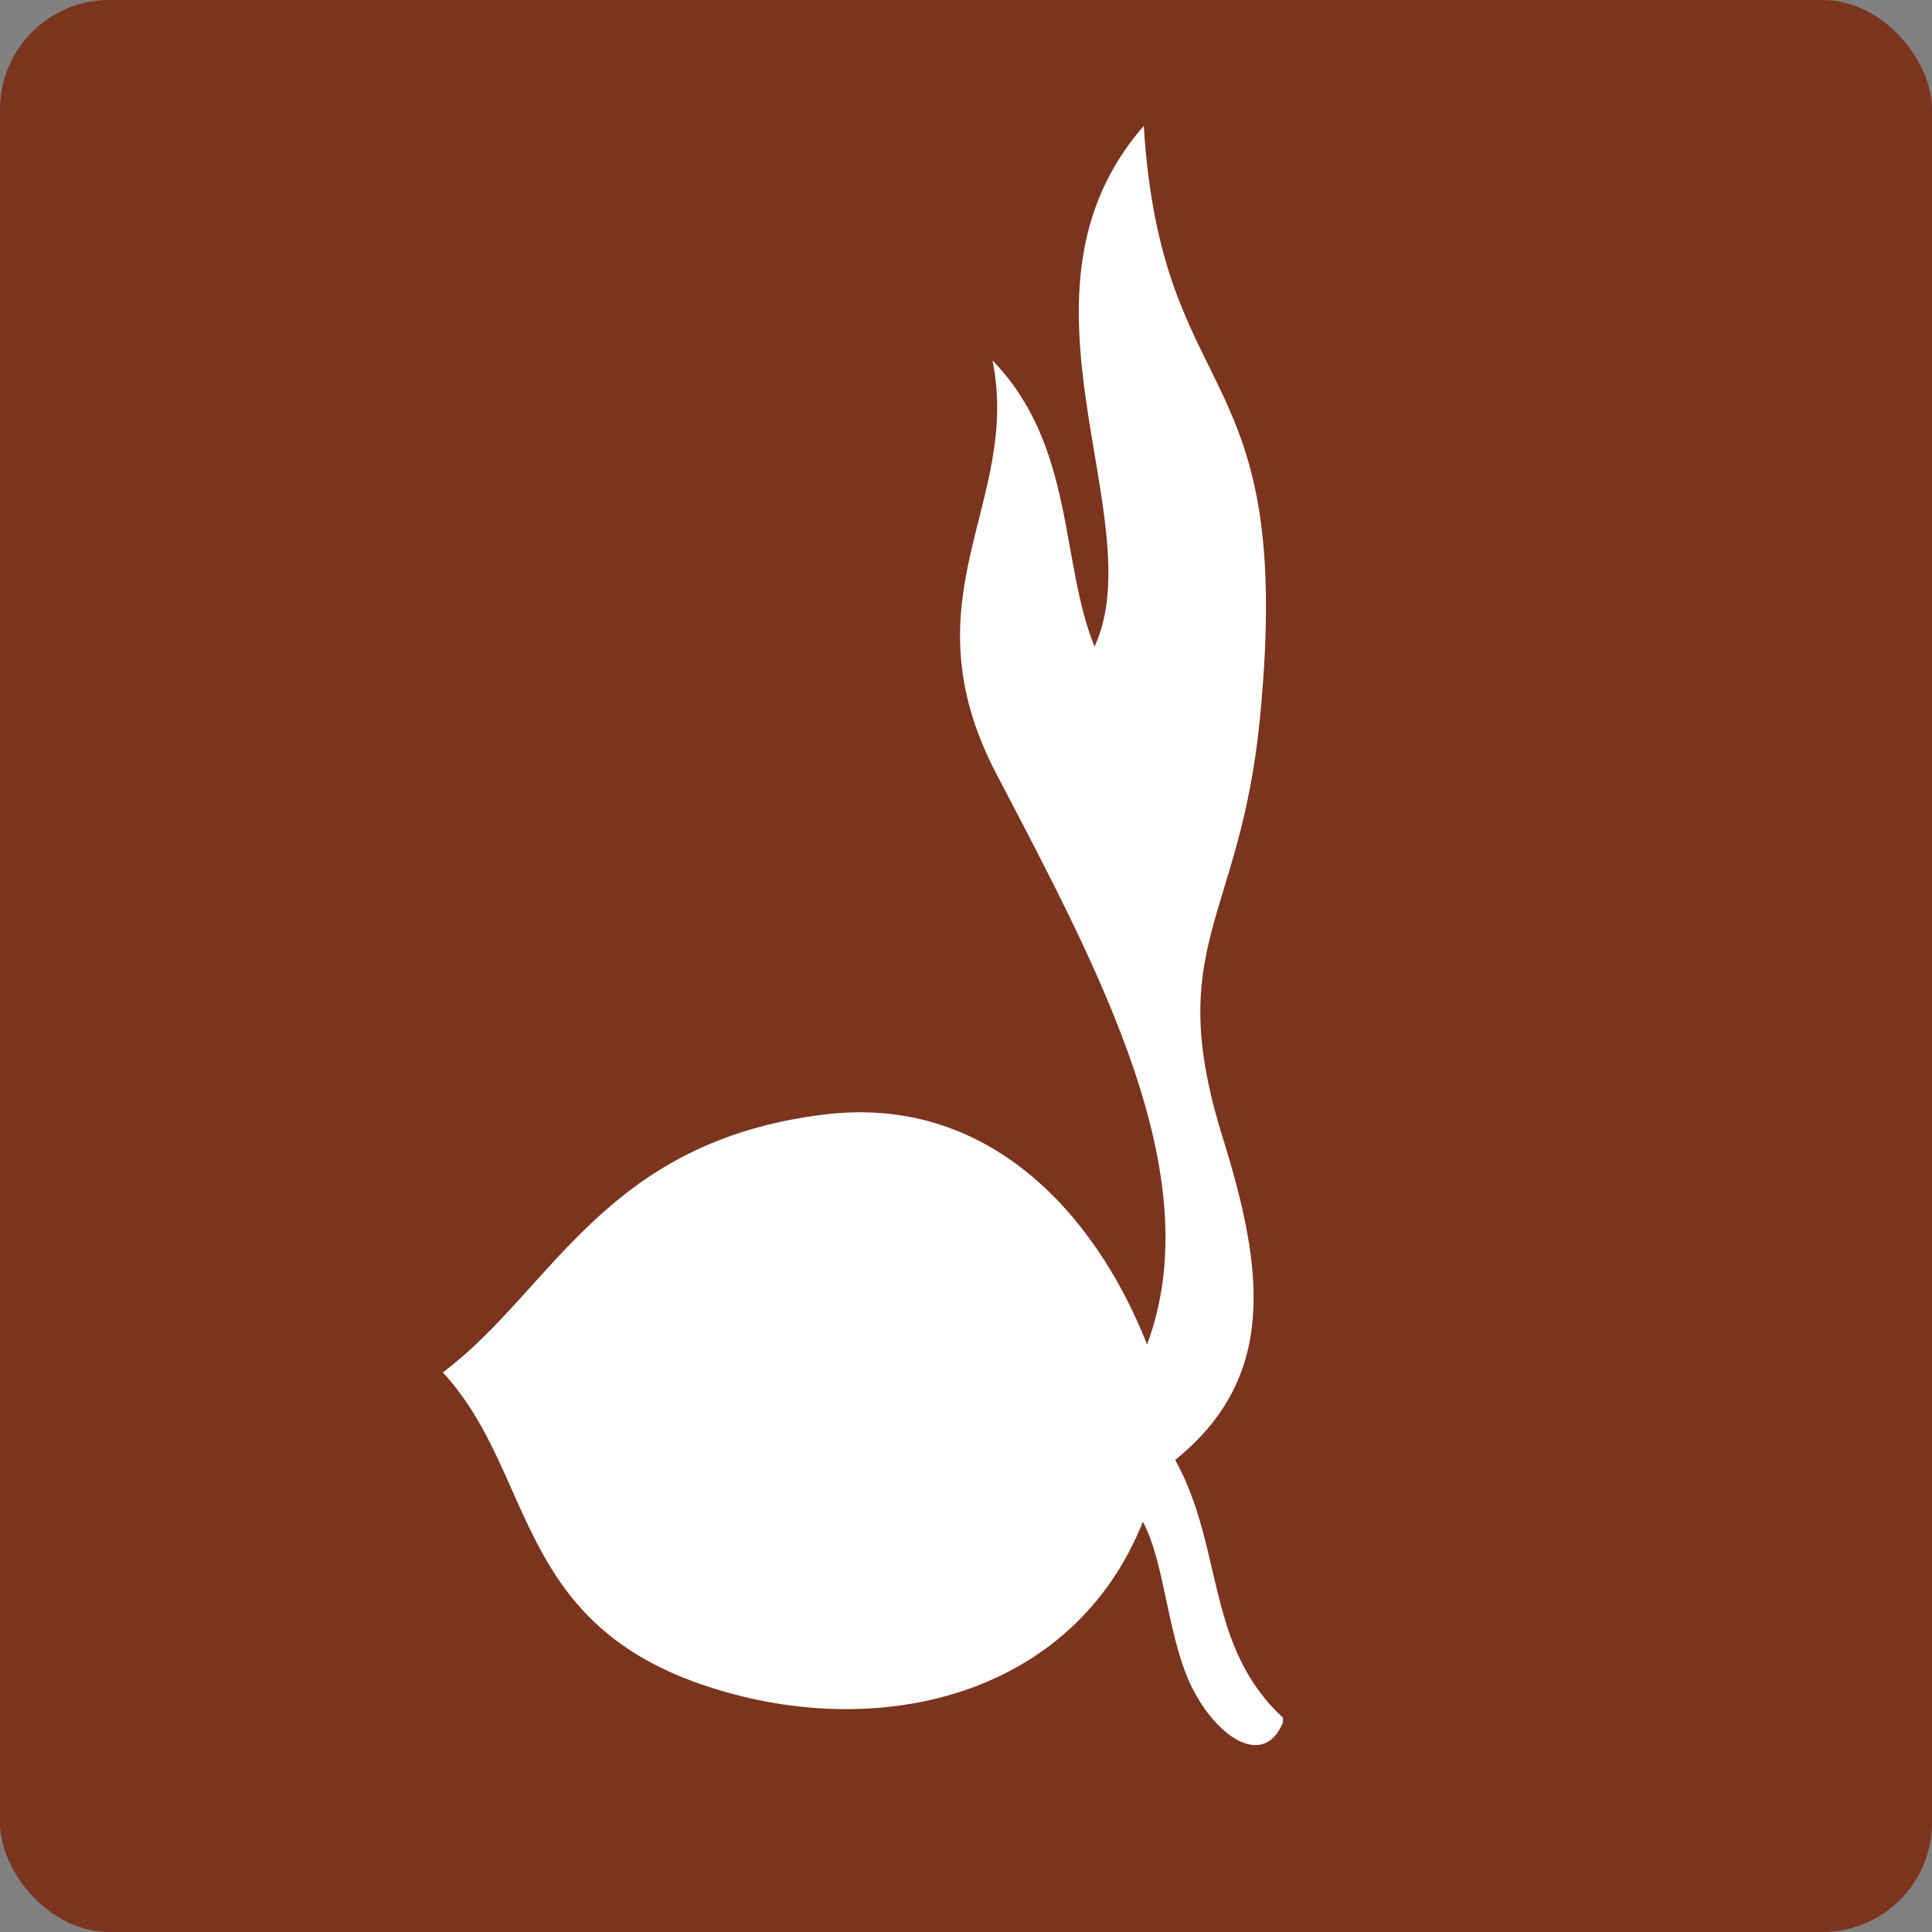 <svg xmlns="http://www.w3.org/2000/svg" width="512" height="512" fill="none"><rect width="100%" height="100%" fill="#808080" stroke="none"/><rect width="512" height="512" fill="#7B341E" rx="29"/><g clip-path="url(#clip0)"><path fill="#fff" fill-rule="evenodd" d="M311.321 386.979c27.162-21.799 23.766-50.108 12.704-85.518-15.881-50.995 4.6-57.209 9.858-110.966 9.528-96.762-25.958-80.783-30.777-157.128-38.881 44.485 2.519 104.16-13.033 137.993-9.2-22.588-5.148-53.264-27.052-75.852 7.666 37.778-23.548 62.437.985 109.487 27.162 51.981 56.734 106.428 39.977 151.308-13.91-35.312-42.605-66.185-85.429-60.958-58.705 7.102-72.176 46.655-101.2 68.355 24.314 26.336 18.729 65.495 68.452 82.658 45.781 15.782 98.353 3.847 117.081-43.104 6.134 11.639 6.462 31.761 13.581 45.076 7.229 13.415 19.386 20.122 23.876 7.201-21.028-19.136-15.88-45.077-28.914-68.651l-.109.099z" clip-rule="evenodd"/></g><defs><clipPath id="clip0"><path fill="#fff" transform="translate(110 31)" d="M0 0H230V434H0z"/></clipPath></defs></svg>